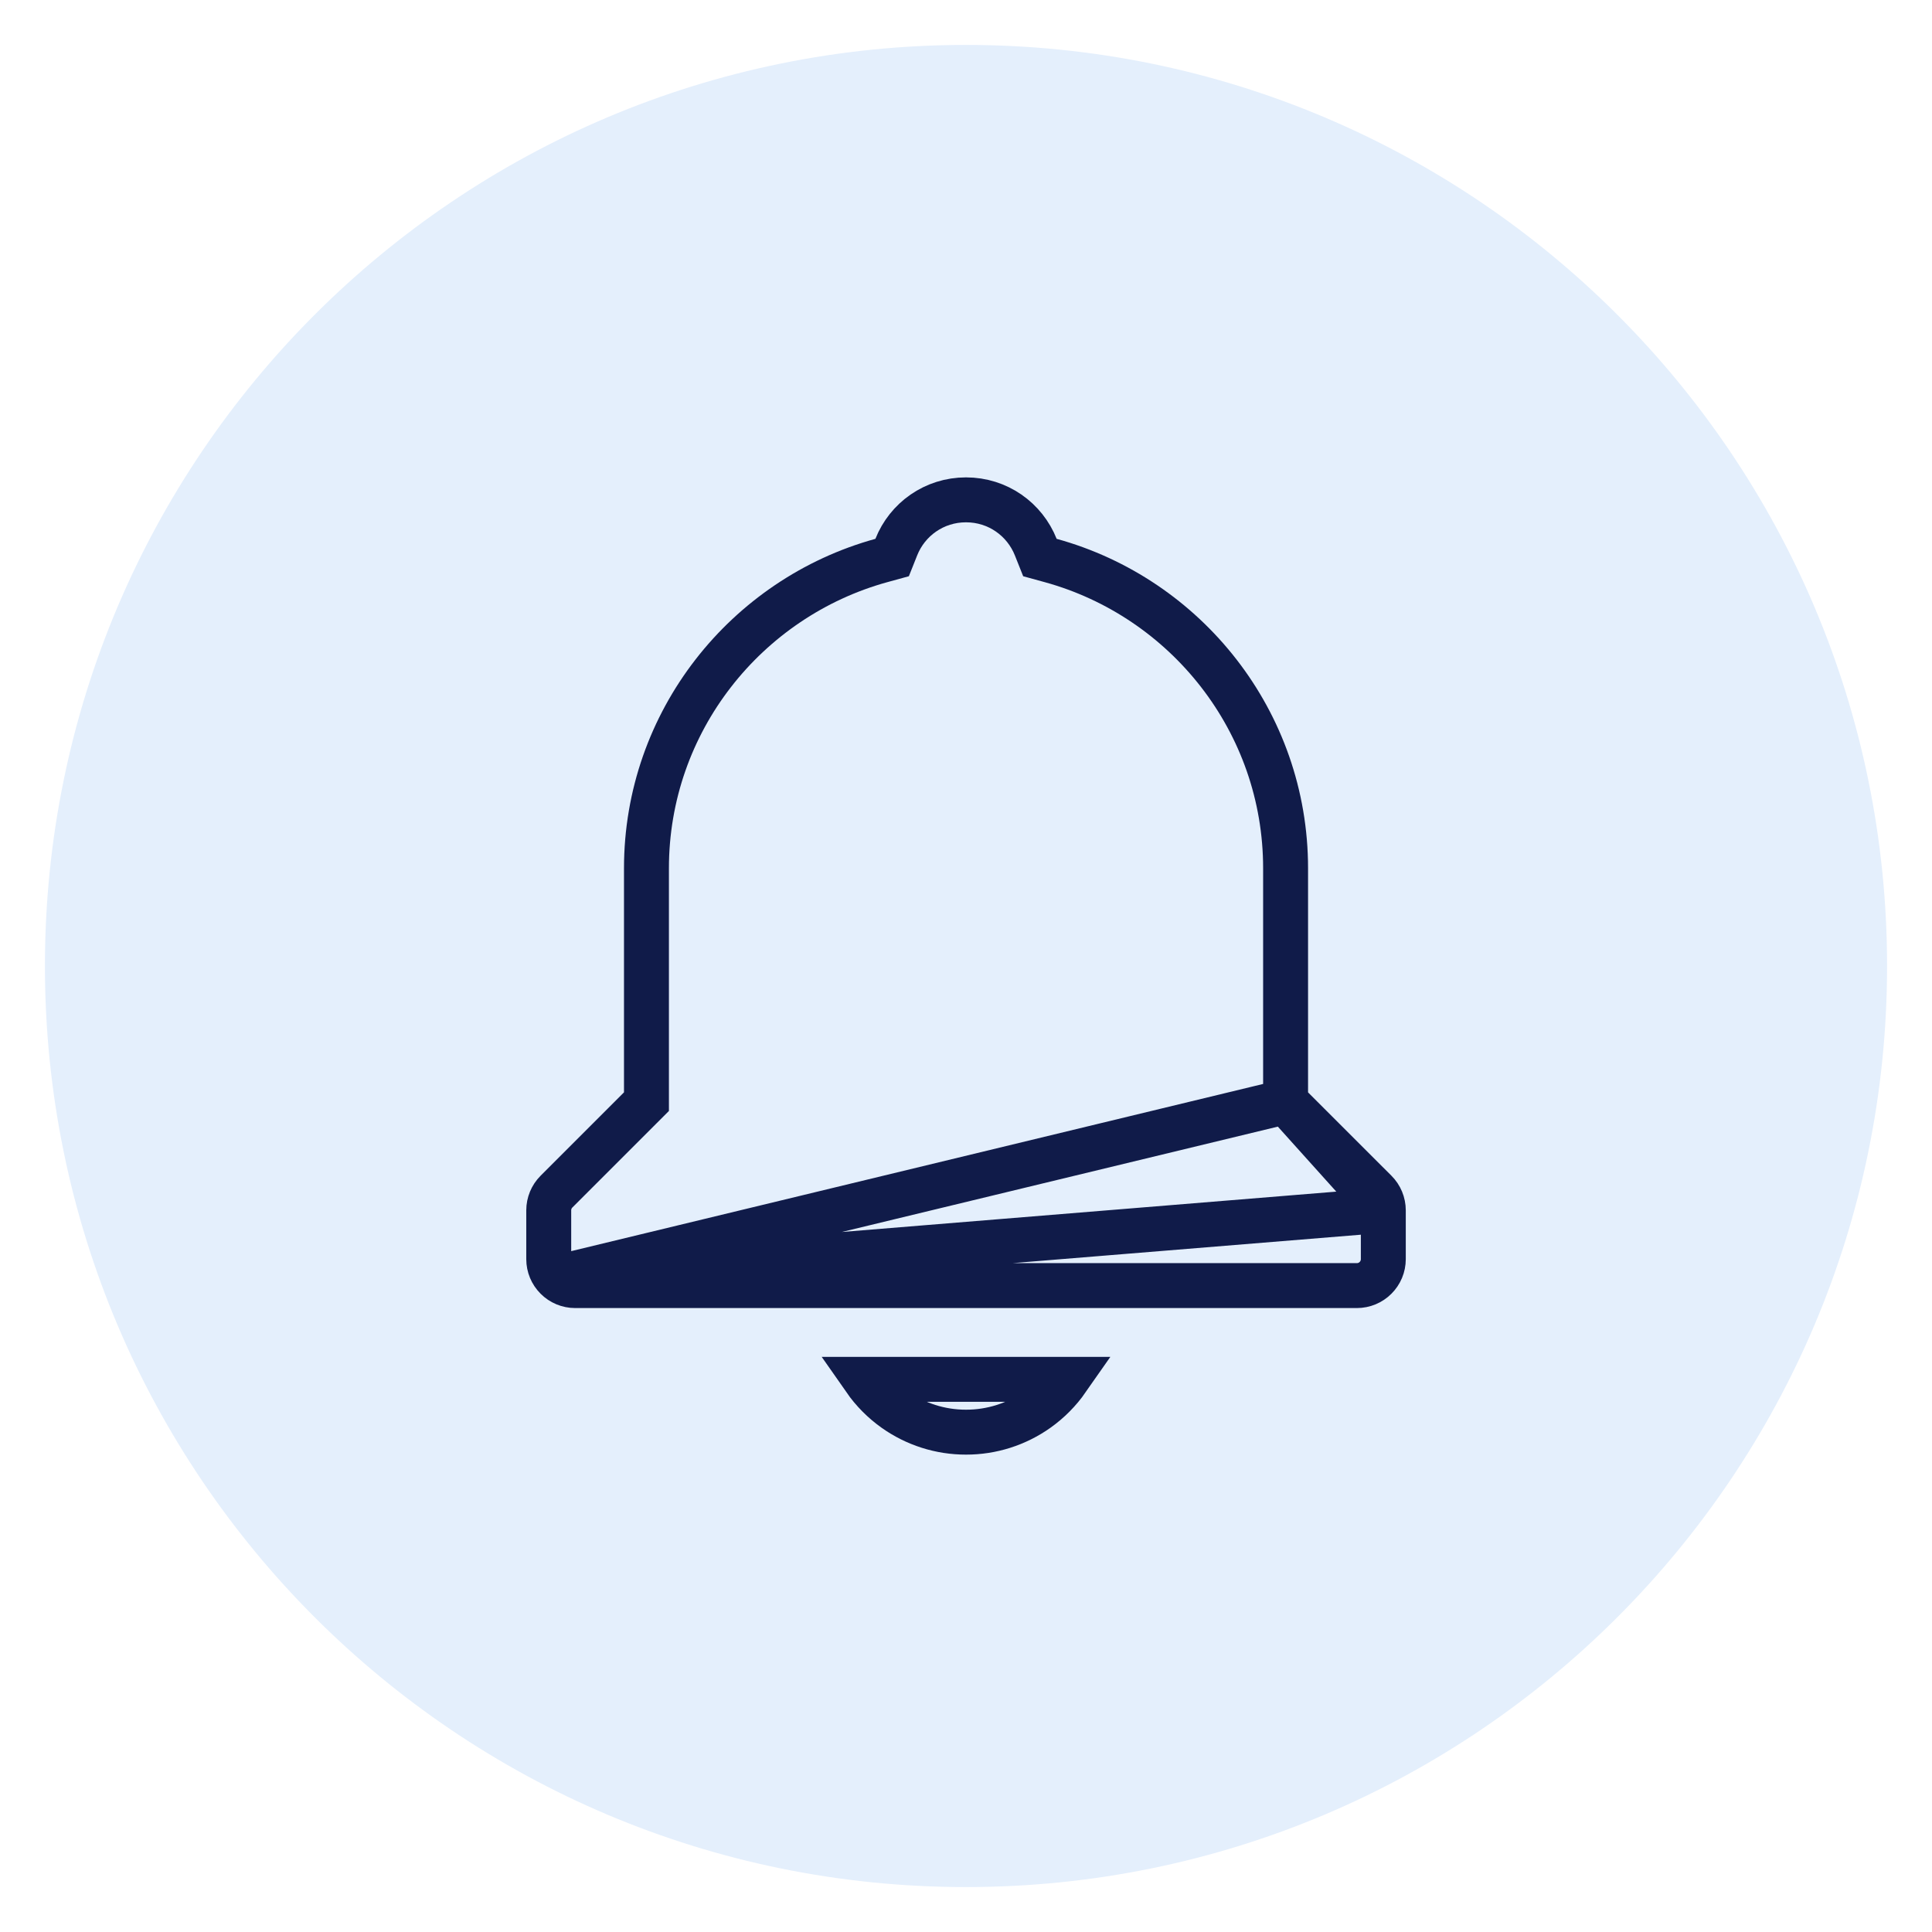 <svg width="43" height="43" viewBox="0 0 43 43" fill="none" xmlns="http://www.w3.org/2000/svg">
<g filter="url(#filter0_f_901_1230)">
<path d="M42 21.5C42 32.822 32.822 42 21.5 42C10.178 42 1 32.822 1 21.5C1 10.178 10.178 1 21.5 1C32.822 1 42 10.178 42 21.5Z" fill="#E4EFFC"/>
</g>
<path d="M28.613 24.519V24.312V19.325C28.613 16.059 26.394 13.304 23.385 12.475L23.145 12.409L23.053 12.178C22.807 11.559 22.209 11.125 21.5 11.125C20.792 11.125 20.193 11.559 19.948 12.178L19.856 12.409L19.616 12.475C16.607 13.305 14.388 16.059 14.388 19.325V24.312V24.519L14.241 24.666L12.385 26.522L12.385 26.522C12.275 26.632 12.213 26.782 12.213 26.938C12.213 26.938 12.213 26.938 12.213 26.938V28.025C12.213 28.181 12.275 28.33 12.385 28.44M28.613 24.519L12.385 28.44M28.613 24.519L28.759 24.666L30.616 26.522L30.616 26.522C30.726 26.632 30.788 26.782 30.788 26.938C30.788 26.938 30.788 26.938 30.788 26.938M28.613 24.519L30.788 26.938M12.385 28.44C12.495 28.551 12.645 28.613 12.8 28.613H30.2C30.356 28.613 30.506 28.551 30.616 28.44C30.726 28.33 30.788 28.181 30.788 28.025V26.938M12.385 28.44L30.788 26.938M21.501 31.875L21.5 31.875C20.93 31.876 20.375 31.699 19.91 31.369C19.651 31.185 19.427 30.958 19.247 30.7H23.754C23.574 30.958 23.35 31.185 23.091 31.369C22.626 31.699 22.071 31.876 21.501 31.875Z" stroke="#101B49"/>
<defs>
<filter id="filter0_f_901_1230" x="0.513" y="0.513" width="41.973" height="41.973" filterUnits="userSpaceOnUse" color-interpolation-filters="sRGB">
<feFlood flood-opacity="0" result="BackgroundImageFix"/>
<feBlend mode="normal" in="SourceGraphic" in2="BackgroundImageFix" result="shape"/>
<feGaussianBlur stdDeviation="0.243" result="effect1_foregroundBlur_901_1230"/>
</filter>
</defs>
</svg>
